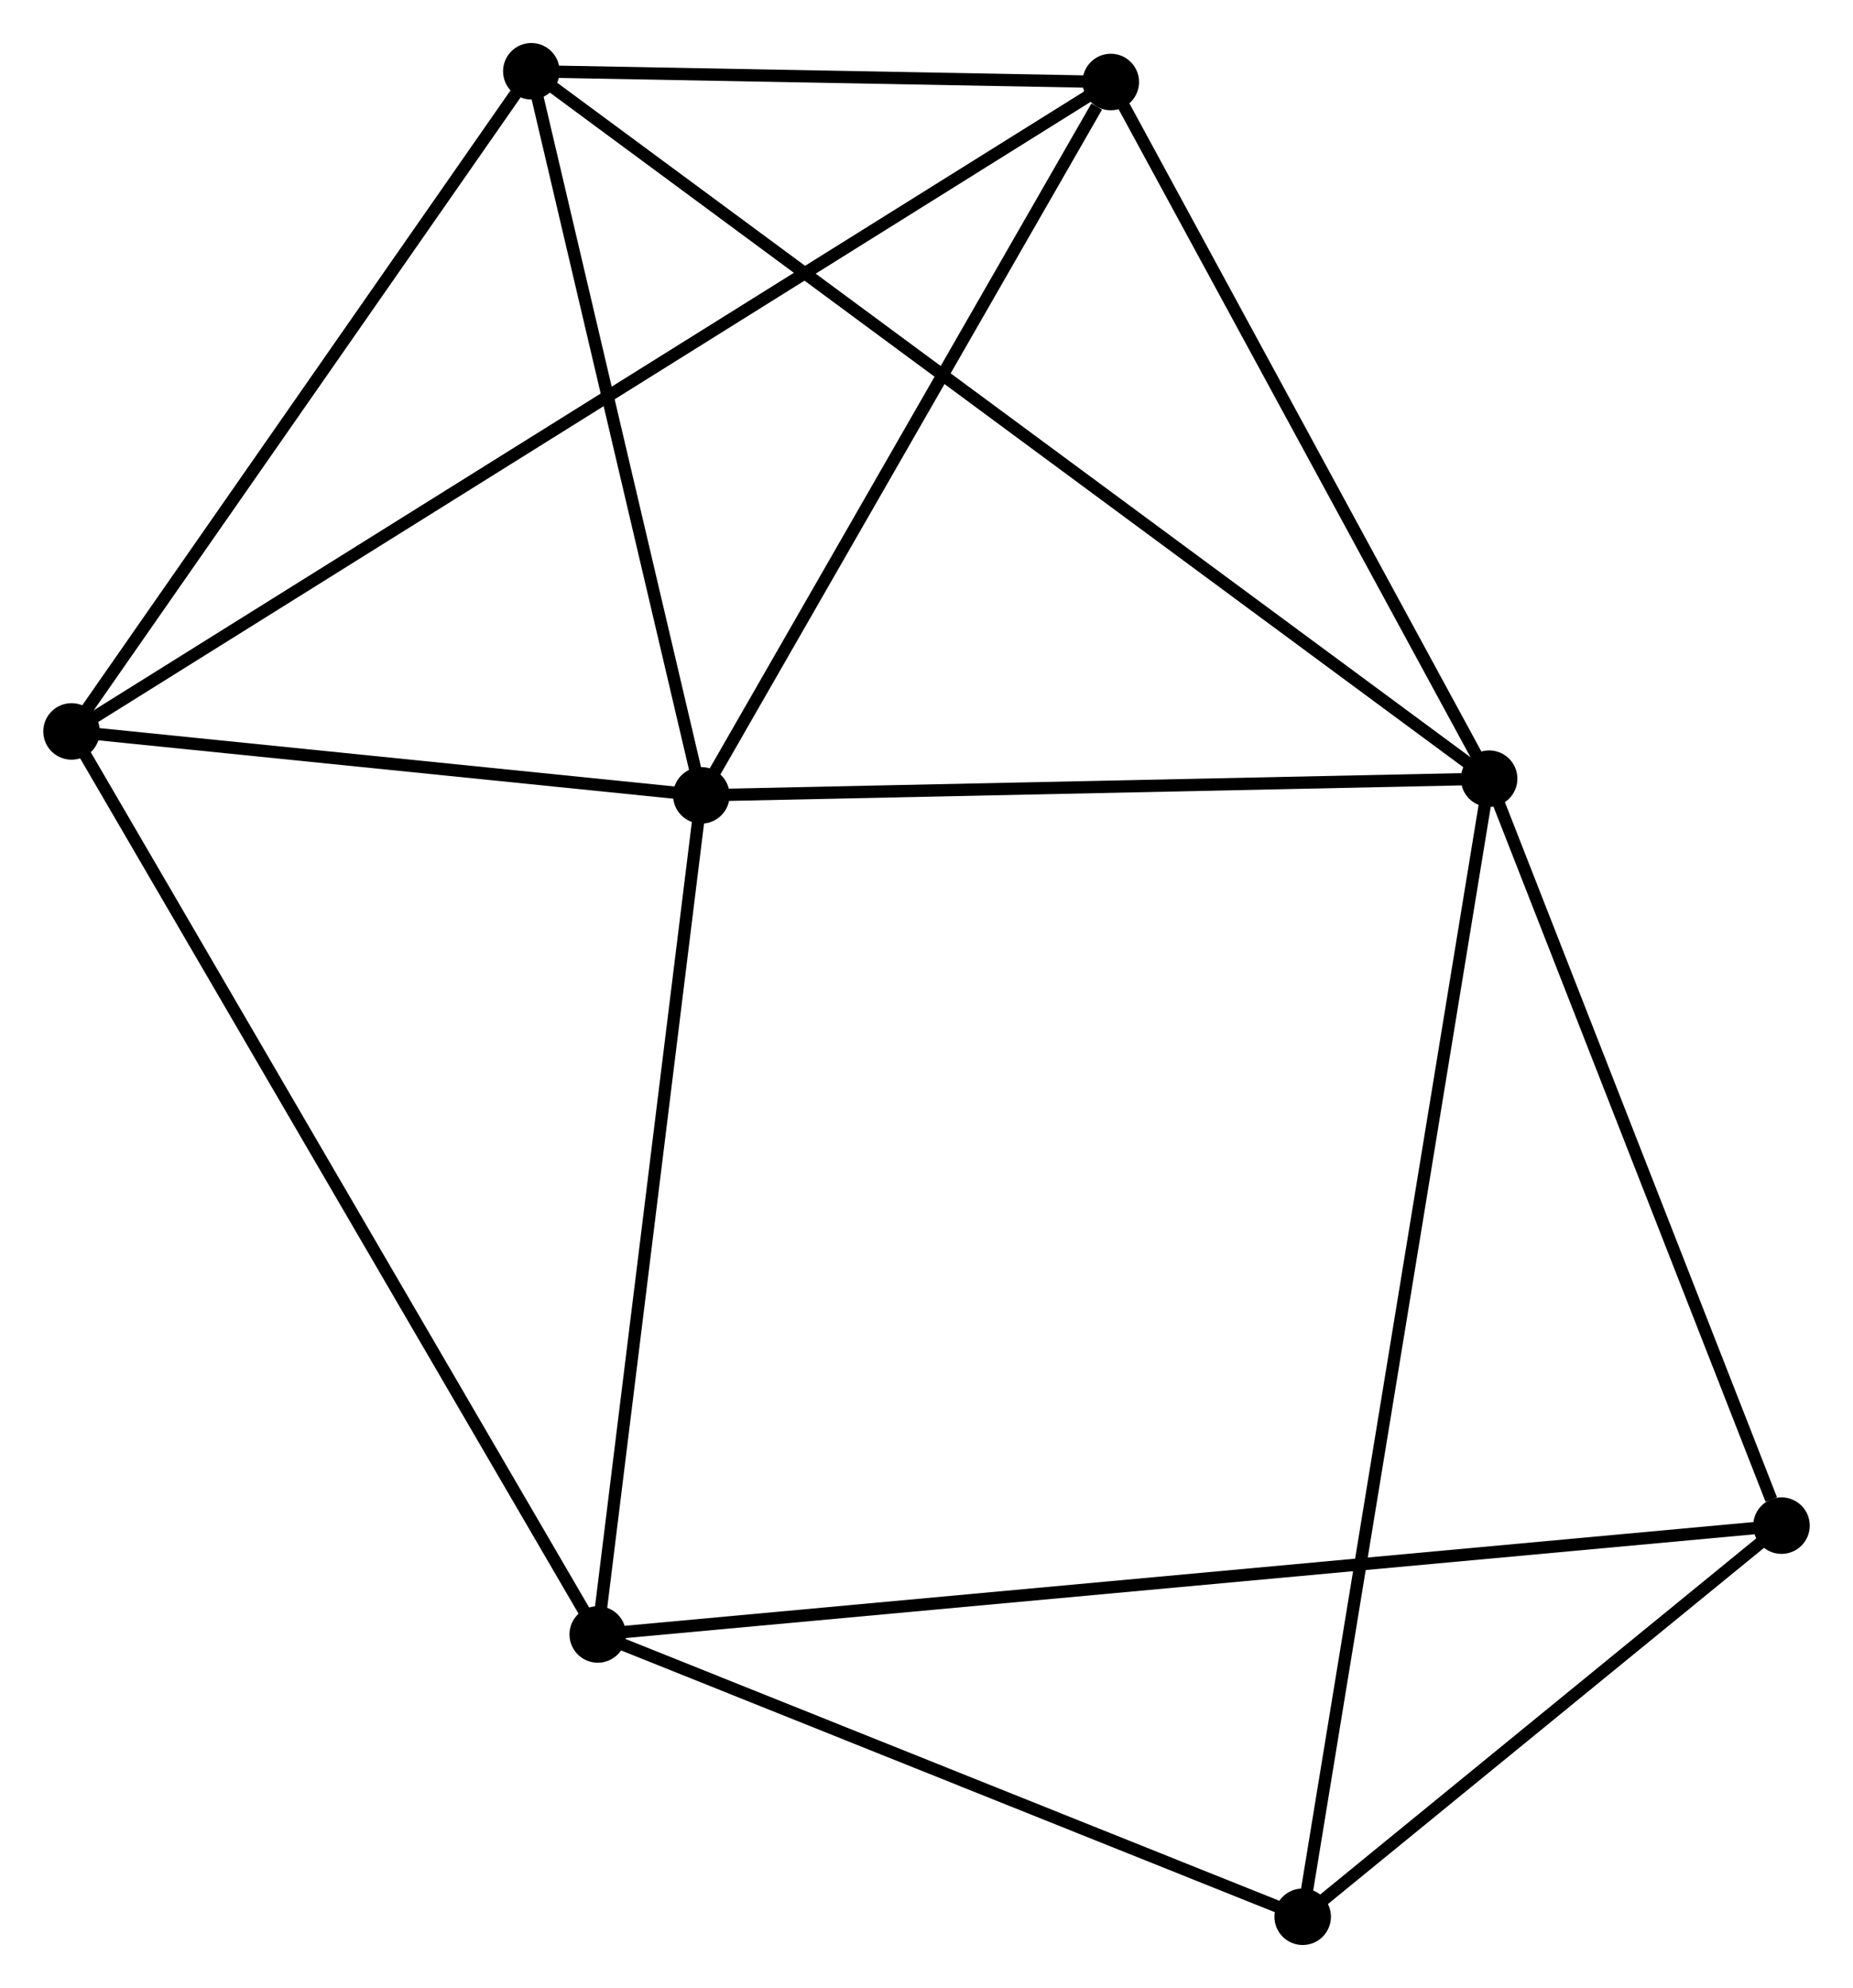 <?xml version="1.0" encoding="UTF-8" standalone="no"?>
<!DOCTYPE svg PUBLIC "-//W3C//DTD SVG 1.1//EN"
 "http://www.w3.org/Graphics/SVG/1.1/DTD/svg11.dtd">
<!-- Generated by graphviz version 2.36.0 (20140111.2315)
 -->
<!-- Title: %3 Pages: 1 -->
<svg width="151pt" height="162pt"
 viewBox="0.00 0.00 150.76 161.79" xmlns="http://www.w3.org/2000/svg" xmlns:xlink="http://www.w3.org/1999/xlink">
<g id="graph0" class="graph" transform="scale(1 1) rotate(0) translate(4 157.785)">
<title>%3</title>
<!-- 0 -->
<g id="node1" class="node"><title>0</title>
<ellipse fill="black" stroke="black" cx="53.055" cy="-93.059" rx="1.8" ry="1.8"/>
</g>
<!-- 1 -->
<g id="node2" class="node"><title>1</title>
<ellipse fill="black" stroke="black" cx="117.169" cy="-94.416" rx="1.8" ry="1.8"/>
</g>
<!-- 0&#45;&#45;1 -->
<g id="edge1" class="edge"><title>0&#45;&#45;1</title>
<path fill="none" stroke="black" d="M54.905,-93.098C64.103,-93.293 104.875,-94.156 114.925,-94.369"/>
</g>
<!-- 2 -->
<g id="node3" class="node"><title>2</title>
<ellipse fill="black" stroke="black" cx="1.8" cy="-98.261" rx="1.8" ry="1.8"/>
</g>
<!-- 0&#45;&#45;2 -->
<g id="edge2" class="edge"><title>0&#45;&#45;2</title>
<path fill="none" stroke="black" d="M50.853,-93.282C42.422,-94.138 12.255,-97.2 3.937,-98.044"/>
</g>
<!-- 3 -->
<g id="node4" class="node"><title>3</title>
<ellipse fill="black" stroke="black" cx="39.219" cy="-151.985" rx="1.8" ry="1.8"/>
</g>
<!-- 0&#45;&#45;3 -->
<g id="edge3" class="edge"><title>0&#45;&#45;3</title>
<path fill="none" stroke="black" d="M52.595,-95.019C50.494,-103.966 41.829,-140.87 39.696,-149.957"/>
</g>
<!-- 4 -->
<g id="node5" class="node"><title>4</title>
<ellipse fill="black" stroke="black" cx="86.378" cy="-151.111" rx="1.8" ry="1.8"/>
</g>
<!-- 0&#45;&#45;4 -->
<g id="edge4" class="edge"><title>0&#45;&#45;4</title>
<path fill="none" stroke="black" d="M54.164,-94.99C59.223,-103.804 80.093,-140.161 85.231,-149.113"/>
</g>
<!-- 5 -->
<g id="node6" class="node"><title>5</title>
<ellipse fill="black" stroke="black" cx="44.624" cy="-24.773" rx="1.8" ry="1.8"/>
</g>
<!-- 0&#45;&#45;5 -->
<g id="edge5" class="edge"><title>0&#45;&#45;5</title>
<path fill="none" stroke="black" d="M52.812,-91.089C51.581,-81.117 46.048,-36.305 44.853,-26.622"/>
</g>
<!-- 1&#45;&#45;3 -->
<g id="edge6" class="edge"><title>1&#45;&#45;3</title>
<path fill="none" stroke="black" d="M115.541,-95.619C105.396,-103.111 50.957,-143.317 40.839,-150.789"/>
</g>
<!-- 1&#45;&#45;4 -->
<g id="edge7" class="edge"><title>1&#45;&#45;4</title>
<path fill="none" stroke="black" d="M116.145,-96.303C111.47,-104.911 92.186,-140.417 87.438,-149.16"/>
</g>
<!-- 6 -->
<g id="node7" class="node"><title>6</title>
<ellipse fill="black" stroke="black" cx="101.995" cy="-1.8" rx="1.8" ry="1.8"/>
</g>
<!-- 1&#45;&#45;6 -->
<g id="edge8" class="edge"><title>1&#45;&#45;6</title>
<path fill="none" stroke="black" d="M116.852,-92.482C114.877,-80.429 104.28,-15.746 102.31,-3.724"/>
</g>
<!-- 7 -->
<g id="node8" class="node"><title>7</title>
<ellipse fill="black" stroke="black" cx="140.963" cy="-33.629" rx="1.8" ry="1.8"/>
</g>
<!-- 1&#45;&#45;7 -->
<g id="edge9" class="edge"><title>1&#45;&#45;7</title>
<path fill="none" stroke="black" d="M117.855,-92.663C121.269,-83.942 136.401,-45.285 140.13,-35.757"/>
</g>
<!-- 2&#45;&#45;3 -->
<g id="edge10" class="edge"><title>2&#45;&#45;3</title>
<path fill="none" stroke="black" d="M3.045,-100.049C8.726,-108.205 32.161,-141.852 37.931,-150.136"/>
</g>
<!-- 2&#45;&#45;4 -->
<g id="edge11" class="edge"><title>2&#45;&#45;4</title>
<path fill="none" stroke="black" d="M3.567,-99.365C14.574,-106.243 73.643,-143.153 84.621,-150.013"/>
</g>
<!-- 2&#45;&#45;5 -->
<g id="edge12" class="edge"><title>2&#45;&#45;5</title>
<path fill="none" stroke="black" d="M2.859,-96.445C8.783,-86.278 37.775,-36.527 43.603,-26.526"/>
</g>
<!-- 3&#45;&#45;4 -->
<g id="edge13" class="edge"><title>3&#45;&#45;4</title>
<path fill="none" stroke="black" d="M41.246,-151.948C49.003,-151.804 76.759,-151.289 84.412,-151.148"/>
</g>
<!-- 5&#45;&#45;6 -->
<g id="edge14" class="edge"><title>5&#45;&#45;6</title>
<path fill="none" stroke="black" d="M46.533,-24.009C55.244,-20.521 91.174,-6.133 100.02,-2.591"/>
</g>
<!-- 5&#45;&#45;7 -->
<g id="edge15" class="edge"><title>5&#45;&#45;7</title>
<path fill="none" stroke="black" d="M46.637,-24.958C59.174,-26.111 126.457,-32.296 138.962,-33.445"/>
</g>
<!-- 6&#45;&#45;7 -->
<g id="edge16" class="edge"><title>6&#45;&#45;7</title>
<path fill="none" stroke="black" d="M103.669,-3.168C110.079,-8.403 133.015,-27.137 139.339,-32.302"/>
</g>
</g>
</svg>
